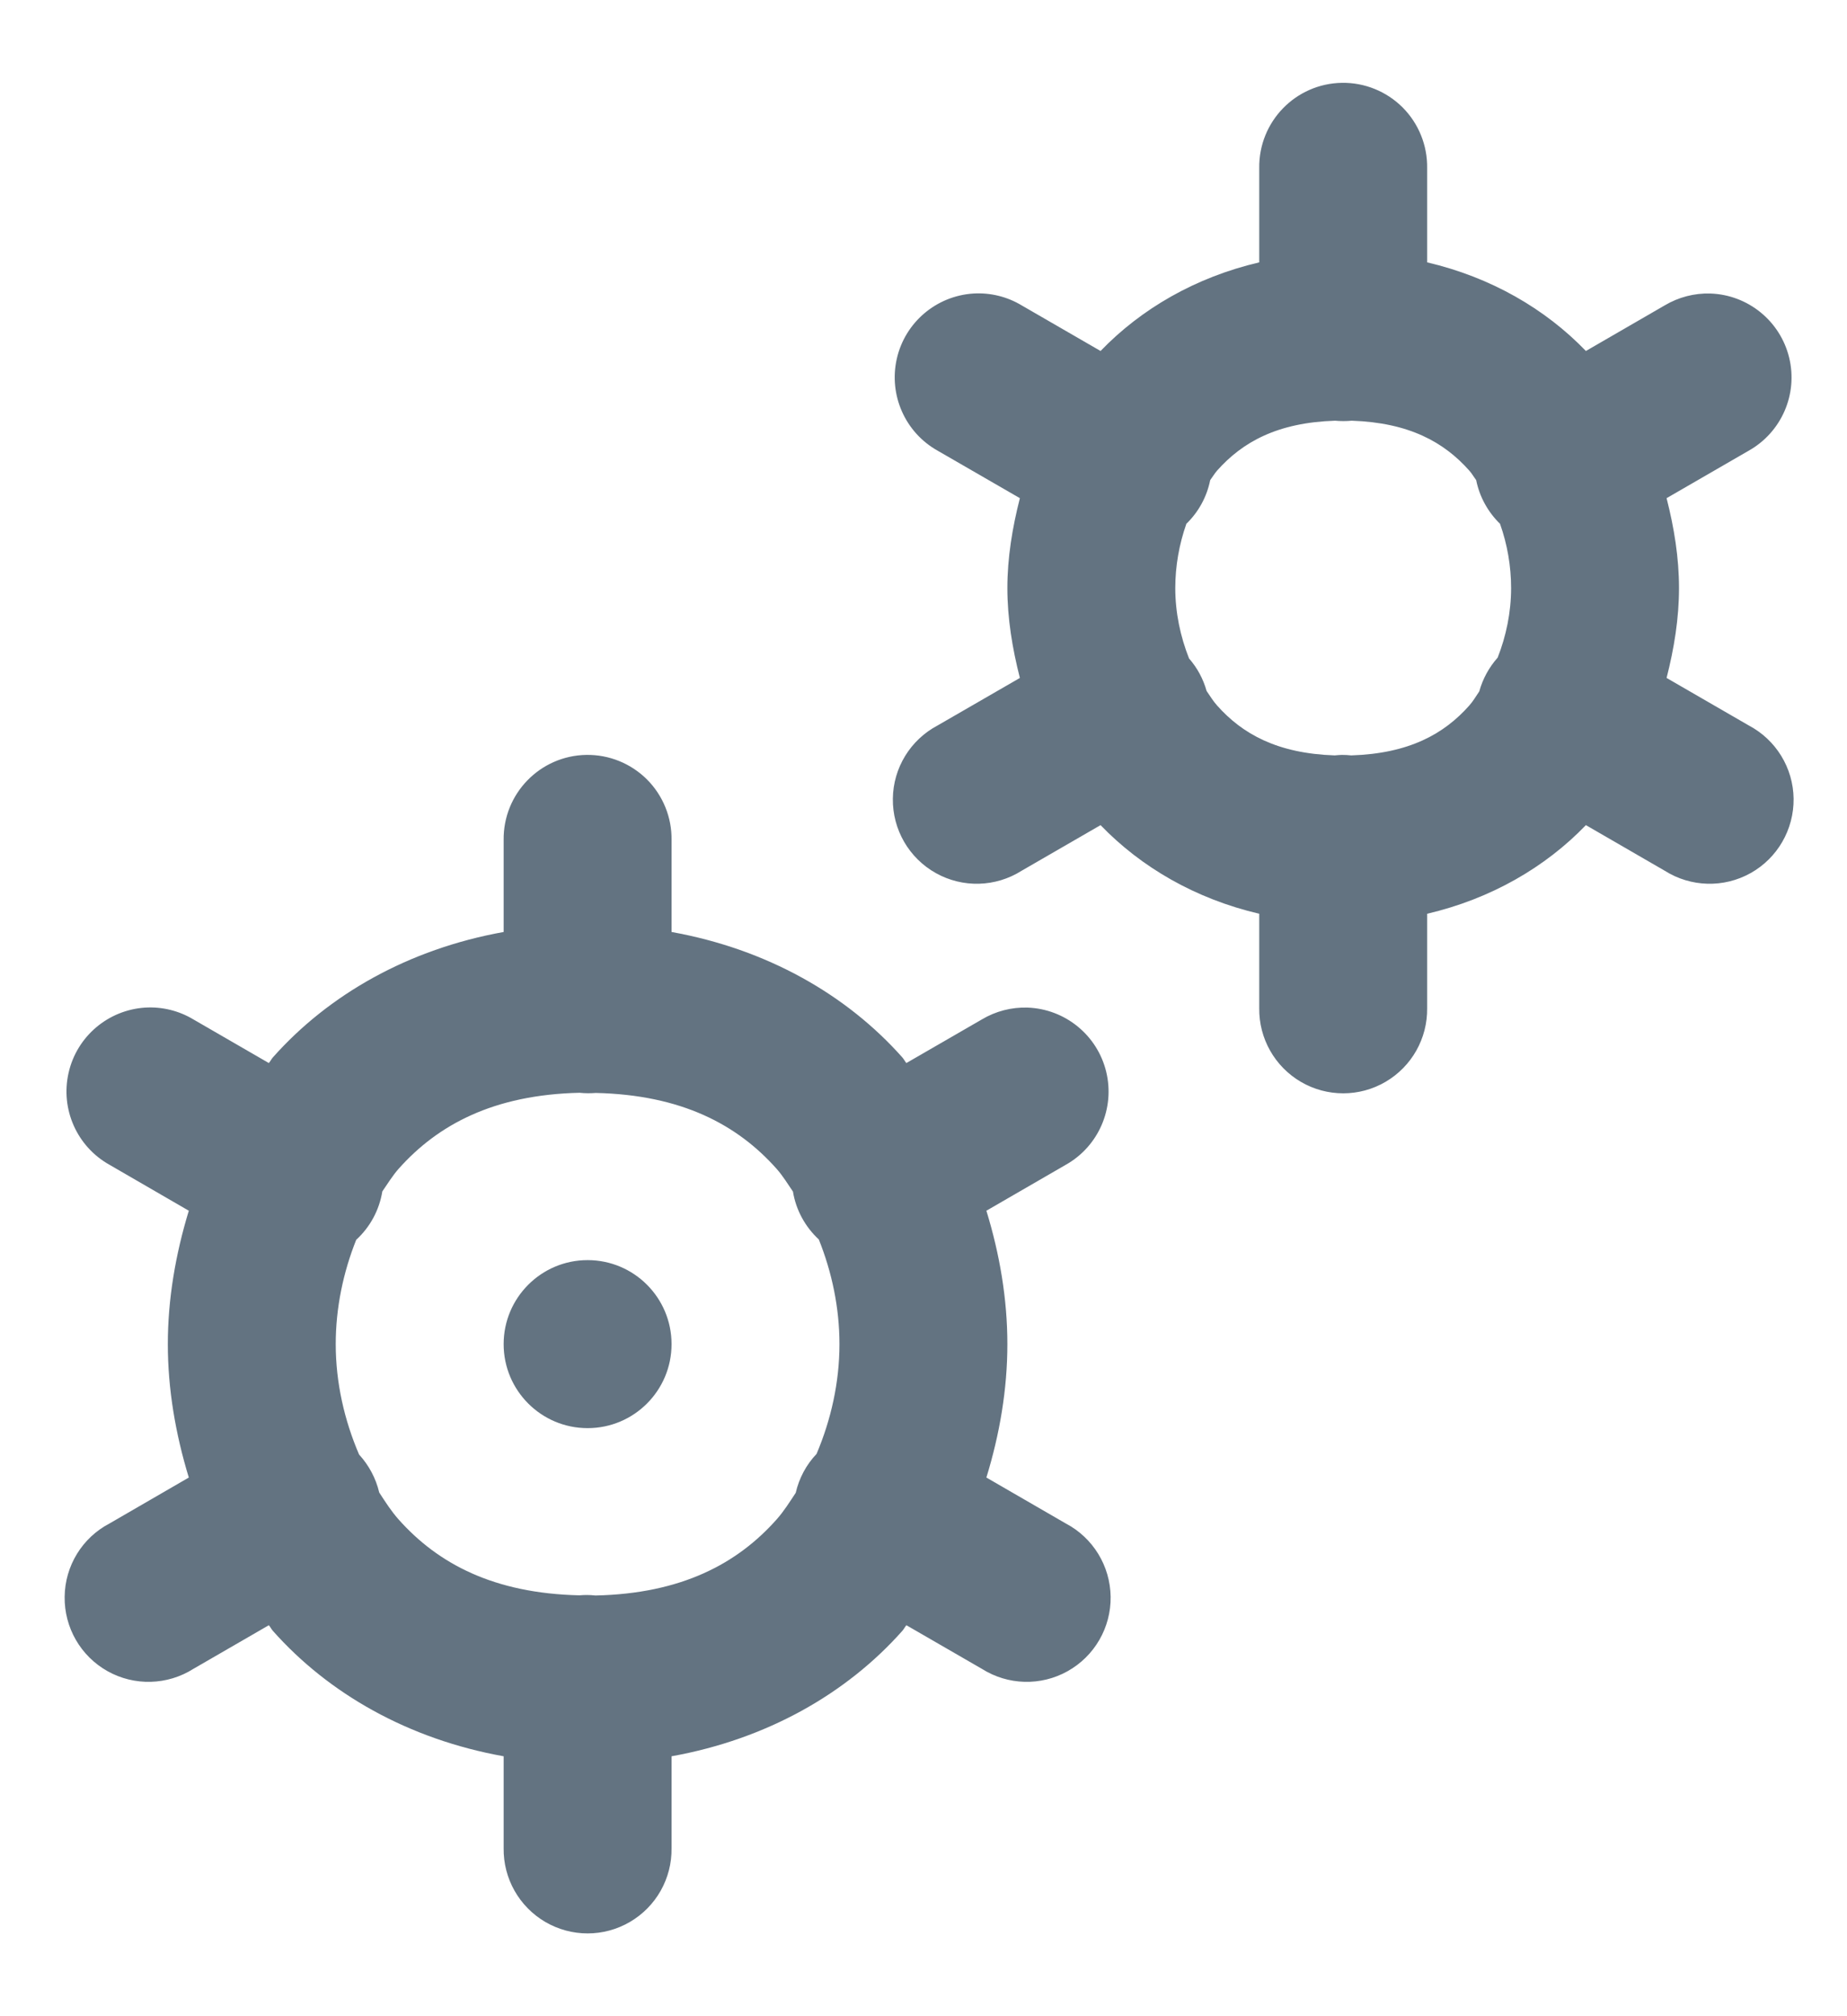 <svg width="22" height="24" viewBox="0 0 22 24" fill="none" xmlns="http://www.w3.org/2000/svg">
<path d="M15.984 0.986C15.432 0.995 14.992 1.448 14.999 2V3.123C14.238 3.301 13.592 3.677 13.109 4.178L12.169 3.635C11.996 3.531 11.796 3.482 11.595 3.494C11.152 3.522 10.78 3.838 10.682 4.27C10.584 4.703 10.782 5.149 11.169 5.365L12.148 5.93C12.058 6.282 11.999 6.64 11.999 7C11.999 7.36 12.058 7.718 12.148 8.07L11.169 8.635C10.845 8.806 10.639 9.14 10.635 9.507C10.63 9.874 10.827 10.214 11.147 10.393C11.467 10.572 11.859 10.561 12.169 10.365L13.109 9.822C13.592 10.323 14.238 10.699 14.999 10.877V12C14.994 12.361 15.184 12.696 15.495 12.878C15.807 13.06 16.192 13.06 16.503 12.878C16.815 12.696 17.004 12.361 16.999 12V10.877C17.76 10.699 18.407 10.323 18.89 9.822L19.829 10.365C20.139 10.561 20.532 10.572 20.852 10.393C21.172 10.214 21.368 9.874 21.364 9.507C21.359 9.14 21.154 8.806 20.829 8.635L19.851 8.07C19.941 7.718 19.999 7.36 19.999 7C19.999 6.64 19.941 6.282 19.851 5.93L20.829 5.365C21.22 5.145 21.417 4.693 21.311 4.257C21.205 3.822 20.822 3.51 20.374 3.494C20.183 3.488 19.994 3.537 19.829 3.635L18.89 4.178C18.407 3.677 17.76 3.301 16.999 3.123V2C17.003 1.73 16.897 1.469 16.706 1.278C16.514 1.087 16.254 0.982 15.984 0.986ZM15.902 5.008C15.968 5.014 16.035 5.014 16.101 5.008C16.784 5.031 17.2 5.263 17.501 5.602C17.532 5.636 17.555 5.678 17.583 5.715C17.623 5.914 17.723 6.095 17.868 6.236C17.868 6.237 17.868 6.238 17.868 6.238C17.953 6.477 17.999 6.737 17.999 7C17.999 7.289 17.94 7.571 17.839 7.828C17.736 7.944 17.661 8.081 17.62 8.23C17.581 8.287 17.546 8.348 17.501 8.398C17.2 8.738 16.782 8.97 16.095 8.992C16.058 8.988 16.021 8.986 15.984 8.986C15.955 8.987 15.926 8.989 15.898 8.992C15.215 8.969 14.798 8.737 14.497 8.398C14.45 8.346 14.413 8.284 14.372 8.225C14.332 8.082 14.261 7.95 14.163 7.838C14.06 7.578 13.999 7.293 13.999 7C13.999 6.737 14.046 6.477 14.13 6.238C14.13 6.238 14.13 6.237 14.13 6.236C14.276 6.095 14.375 5.914 14.415 5.715C14.443 5.678 14.467 5.636 14.497 5.602C14.799 5.262 15.216 5.03 15.902 5.008L15.902 5.008ZM6.984 8.986C6.432 8.995 5.992 9.448 5.999 10V11.094C4.863 11.298 3.914 11.84 3.251 12.586C3.232 12.607 3.221 12.633 3.202 12.654L2.304 12.135C2.131 12.031 1.931 11.982 1.73 11.994C1.287 12.022 0.915 12.338 0.817 12.77C0.718 13.203 0.917 13.649 1.304 13.865L2.249 14.412C2.091 14.929 1.999 15.464 1.999 16C1.999 16.536 2.091 17.071 2.249 17.588L1.304 18.135C0.979 18.305 0.774 18.64 0.77 19.007C0.765 19.374 0.961 19.714 1.281 19.893C1.601 20.072 1.994 20.061 2.304 19.865L3.202 19.346C3.221 19.367 3.232 19.393 3.251 19.414C3.914 20.16 4.863 20.702 5.999 20.906V22C5.994 22.361 6.184 22.696 6.495 22.878C6.807 23.06 7.192 23.06 7.503 22.878C7.815 22.696 8.004 22.361 7.999 22V20.906C9.135 20.702 10.084 20.16 10.747 19.414C10.766 19.393 10.778 19.367 10.796 19.346L11.695 19.865C12.005 20.061 12.397 20.072 12.717 19.893C13.037 19.714 13.234 19.374 13.229 19.007C13.224 18.64 13.019 18.305 12.695 18.135L11.749 17.588C11.908 17.071 11.999 16.536 11.999 16C11.999 15.464 11.908 14.929 11.749 14.412L12.695 13.865C13.085 13.646 13.282 13.193 13.176 12.757C13.07 12.322 12.687 12.01 12.239 11.994C12.048 11.988 11.859 12.037 11.695 12.135L10.796 12.654C10.778 12.633 10.766 12.607 10.747 12.586C10.084 11.84 9.135 11.298 7.999 11.094V10C8.003 9.73 7.897 9.469 7.706 9.278C7.514 9.087 7.254 8.982 6.984 8.986H6.984ZM6.904 13.008C6.968 13.015 7.033 13.015 7.097 13.01C8.119 13.033 8.784 13.388 9.251 13.914C9.324 13.996 9.382 14.092 9.445 14.184C9.481 14.403 9.59 14.603 9.753 14.754C9.909 15.143 9.999 15.567 9.999 16C9.999 16.456 9.898 16.902 9.726 17.307C9.603 17.436 9.518 17.596 9.478 17.77C9.406 17.879 9.337 17.989 9.251 18.086C8.783 18.613 8.118 18.97 7.093 18.992C7.057 18.988 7.02 18.986 6.984 18.986C6.956 18.986 6.929 18.988 6.902 18.99C5.879 18.967 5.215 18.612 4.747 18.086C4.66 17.988 4.589 17.877 4.517 17.766C4.477 17.597 4.394 17.442 4.277 17.314C4.102 16.907 3.999 16.459 3.999 16C3.999 15.569 4.088 15.146 4.243 14.758C4.409 14.606 4.518 14.403 4.554 14.182C4.617 14.091 4.675 13.996 4.747 13.914C5.215 13.388 5.88 13.031 6.904 13.008L6.904 13.008ZM6.999 15C6.447 15 5.999 15.448 5.999 16C5.999 16.552 6.447 17 6.999 17C7.552 17 7.999 16.552 7.999 16C7.999 15.448 7.552 15 6.999 15Z" fill="#637381"/>
</svg>
